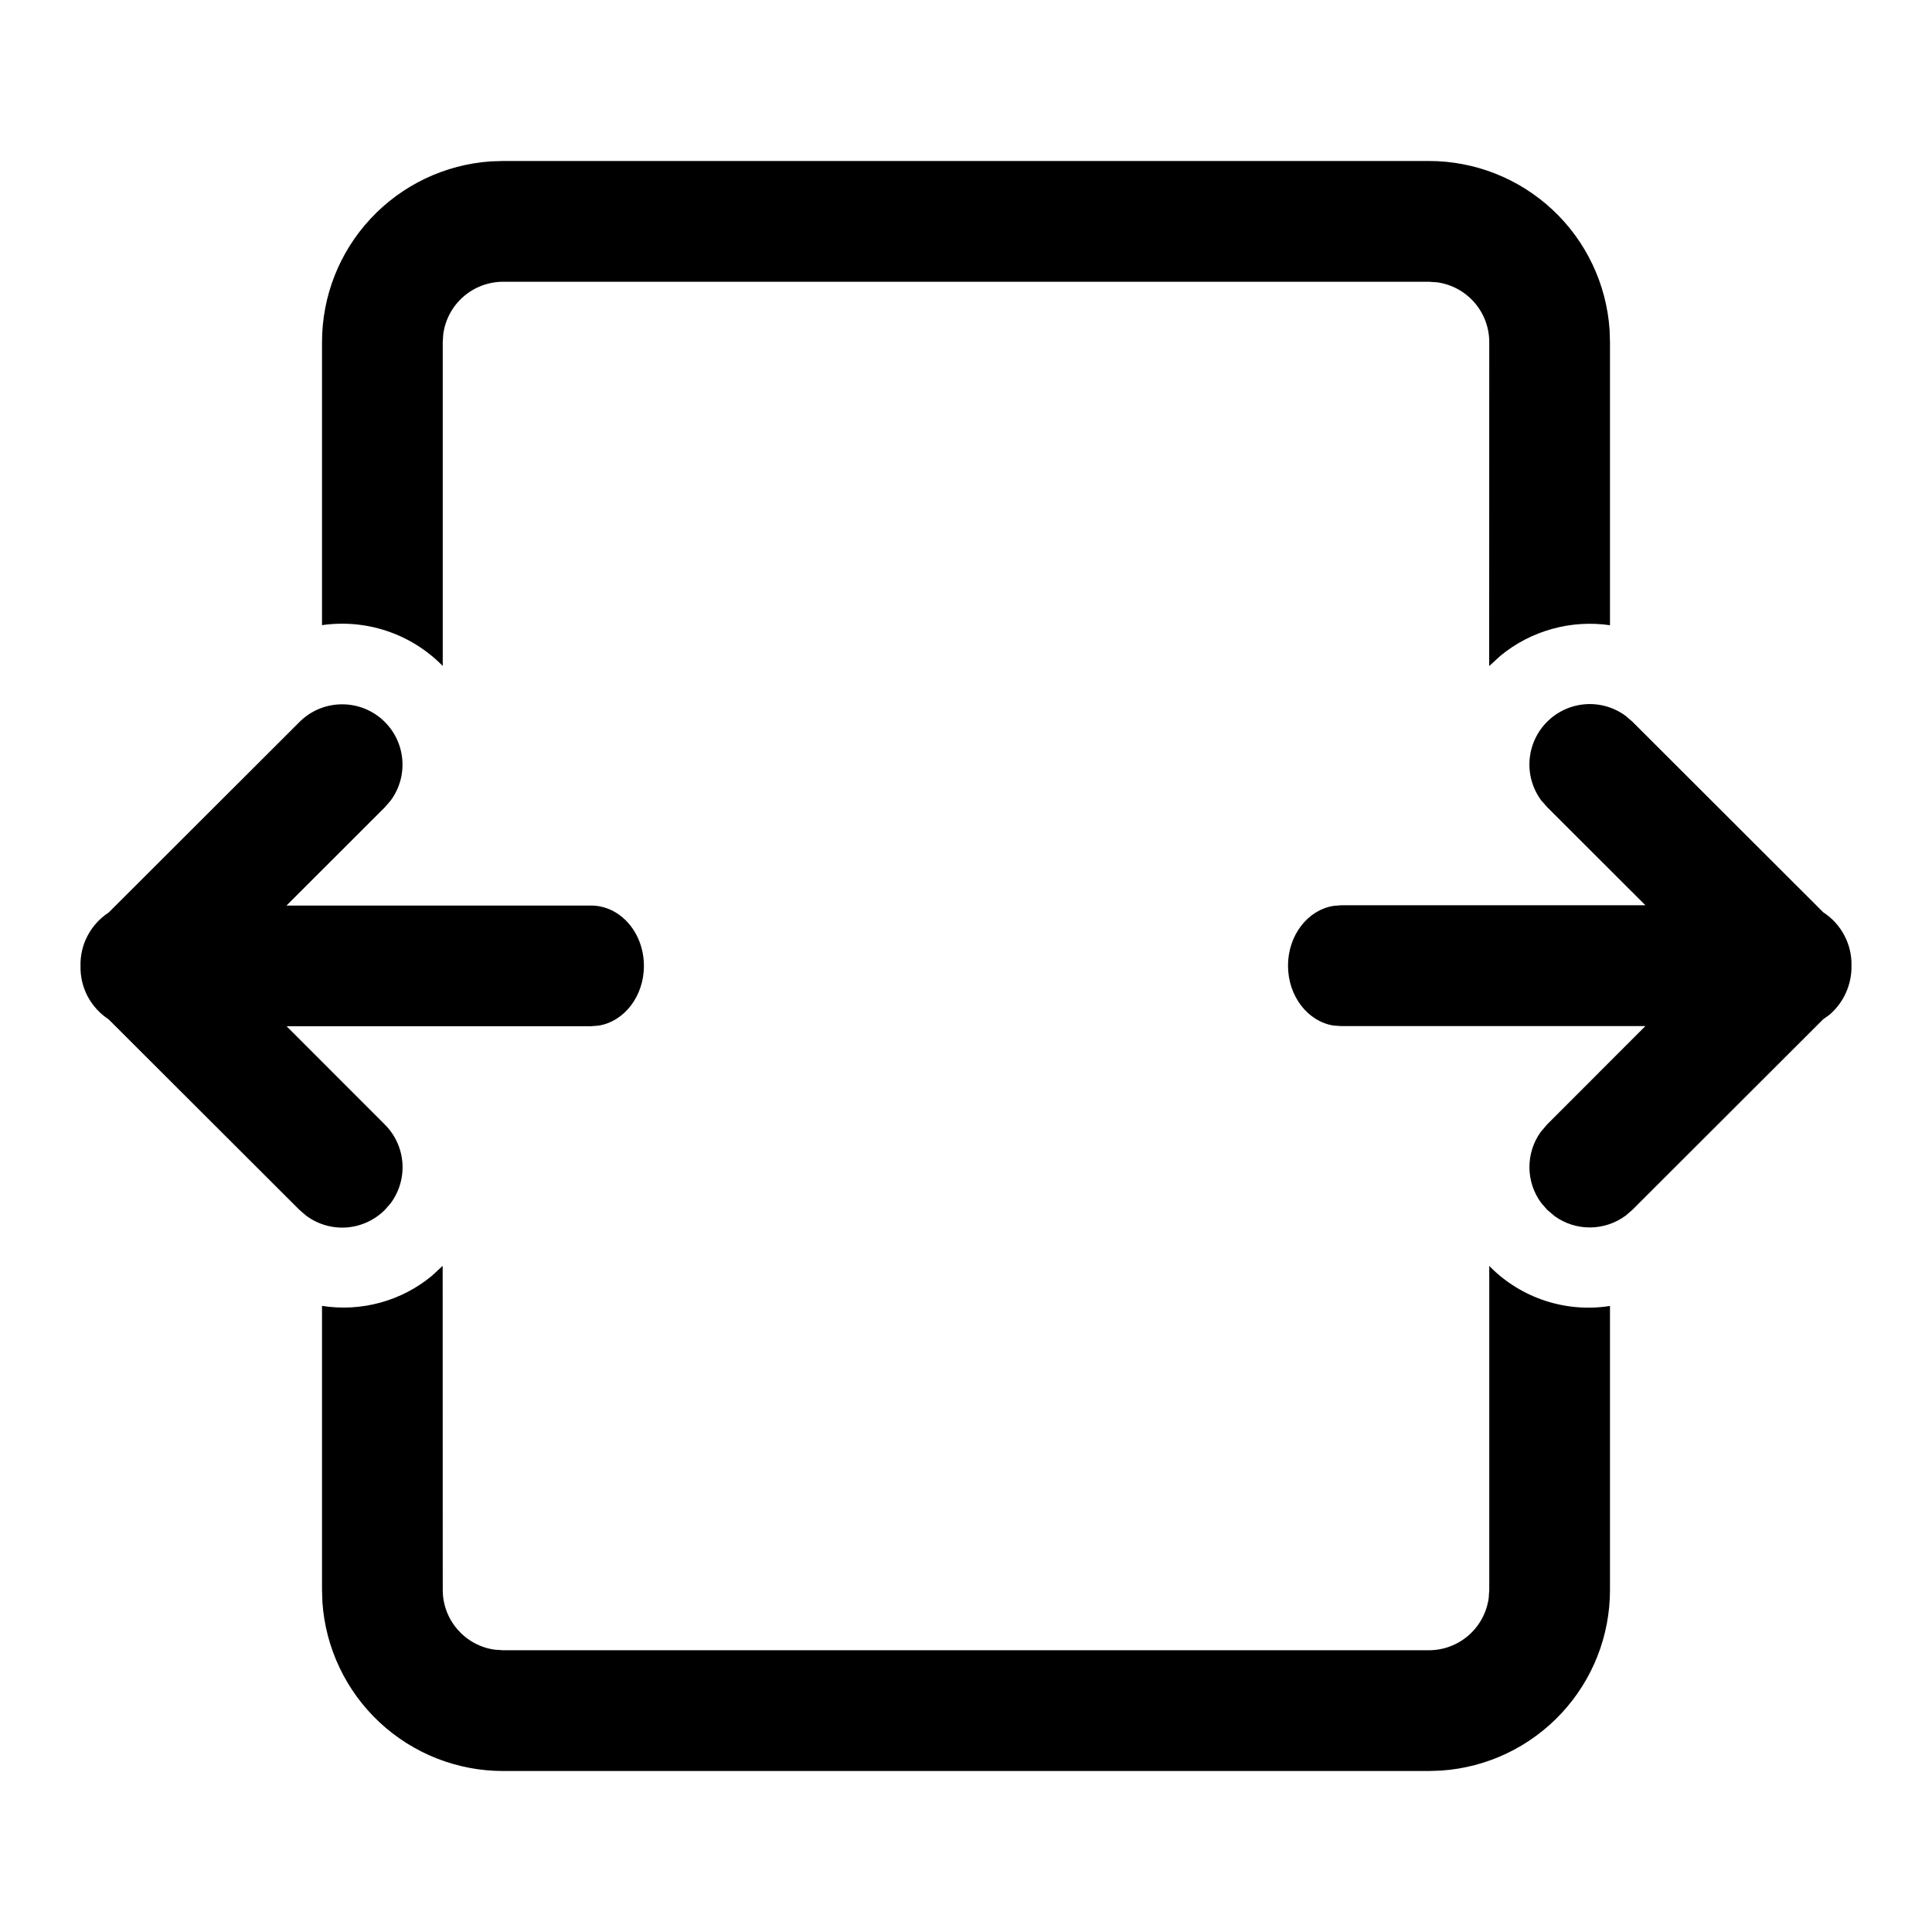 <svg width="49" height="49" viewBox="0 0 49 49" fill="none" xmlns="http://www.w3.org/2000/svg">
<path d="M37.771 32.103L37.795 32.132C38.187 32.525 38.667 32.82 39.195 32.992C39.723 33.164 40.285 33.209 40.833 33.122V40.323C40.834 41.487 40.392 42.608 39.597 43.458C38.803 44.309 37.715 44.827 36.554 44.906L36.24 44.917H12.76C11.596 44.917 10.476 44.475 9.625 43.681C8.774 42.886 8.257 41.798 8.177 40.637L8.167 40.323V33.12C8.658 33.198 9.161 33.17 9.641 33.039C10.121 32.908 10.568 32.677 10.951 32.36L11.227 32.105L11.229 40.323C11.229 41.099 11.805 41.74 12.552 41.84L12.76 41.854H36.24C36.61 41.854 36.967 41.72 37.246 41.477C37.525 41.234 37.706 40.898 37.757 40.531L37.771 40.323V32.103ZM9.759 18.31C10.019 18.569 10.177 18.913 10.204 19.279C10.232 19.645 10.127 20.009 9.908 20.304L9.759 20.476L7.266 22.967H14.992C15.731 22.967 16.331 23.651 16.331 24.498C16.331 25.272 15.827 25.913 15.174 26.013L14.99 26.027H7.268L9.761 28.522C10.021 28.781 10.178 29.125 10.206 29.491C10.233 29.856 10.128 30.22 9.91 30.515L9.761 30.686C9.502 30.945 9.158 31.103 8.793 31.131C8.427 31.158 8.063 31.053 7.769 30.835L7.595 30.686L2.756 25.854C2.532 25.707 2.348 25.506 2.223 25.27C2.098 25.033 2.036 24.768 2.042 24.5C2.035 24.232 2.097 23.966 2.223 23.729C2.348 23.492 2.531 23.291 2.756 23.144L7.595 18.312C7.737 18.169 7.906 18.056 8.092 17.979C8.278 17.902 8.477 17.863 8.678 17.863C8.879 17.863 9.078 17.902 9.264 17.979C9.45 18.056 9.619 18.169 9.761 18.312M39.239 18.305C39.498 18.046 39.842 17.889 40.207 17.861C40.573 17.834 40.937 17.939 41.231 18.157L41.403 18.305L46.242 23.138C46.467 23.284 46.651 23.485 46.776 23.723C46.902 23.96 46.965 24.225 46.958 24.494C46.962 24.73 46.914 24.965 46.816 25.181C46.719 25.396 46.575 25.588 46.395 25.741L46.242 25.849L41.403 30.682L41.231 30.831C40.971 31.023 40.657 31.128 40.333 31.131C40.01 31.134 39.694 31.034 39.431 30.845L39.239 30.682L39.09 30.511C38.897 30.25 38.792 29.936 38.79 29.613C38.787 29.289 38.887 28.973 39.075 28.71L39.239 28.518L41.732 26.023H34.006L33.824 26.011C33.171 25.909 32.667 25.268 32.667 24.492C32.667 23.716 33.171 23.077 33.824 22.975L34.008 22.96H41.732L39.239 20.47L39.09 20.3C38.871 20.005 38.766 19.641 38.794 19.275C38.821 18.909 38.979 18.565 39.239 18.305ZM36.24 4.083C37.404 4.083 38.524 4.525 39.375 5.319C40.226 6.114 40.743 7.201 40.823 8.363L40.833 8.677V15.857C40.341 15.786 39.84 15.818 39.361 15.952C38.882 16.085 38.437 16.317 38.053 16.633L37.769 16.893L37.771 8.677C37.771 8.307 37.637 7.949 37.394 7.671C37.15 7.392 36.814 7.21 36.448 7.16L36.24 7.146H12.76C12.39 7.146 12.033 7.28 11.754 7.523C11.475 7.766 11.294 8.102 11.243 8.469L11.229 8.677V16.891L11.205 16.866C10.812 16.473 10.333 16.176 9.805 16.001C9.278 15.825 8.717 15.776 8.167 15.855V8.677C8.167 7.513 8.608 6.392 9.403 5.542C10.197 4.691 11.285 4.173 12.446 4.093L12.76 4.083H36.24Z" fill="black"/>
</svg>
